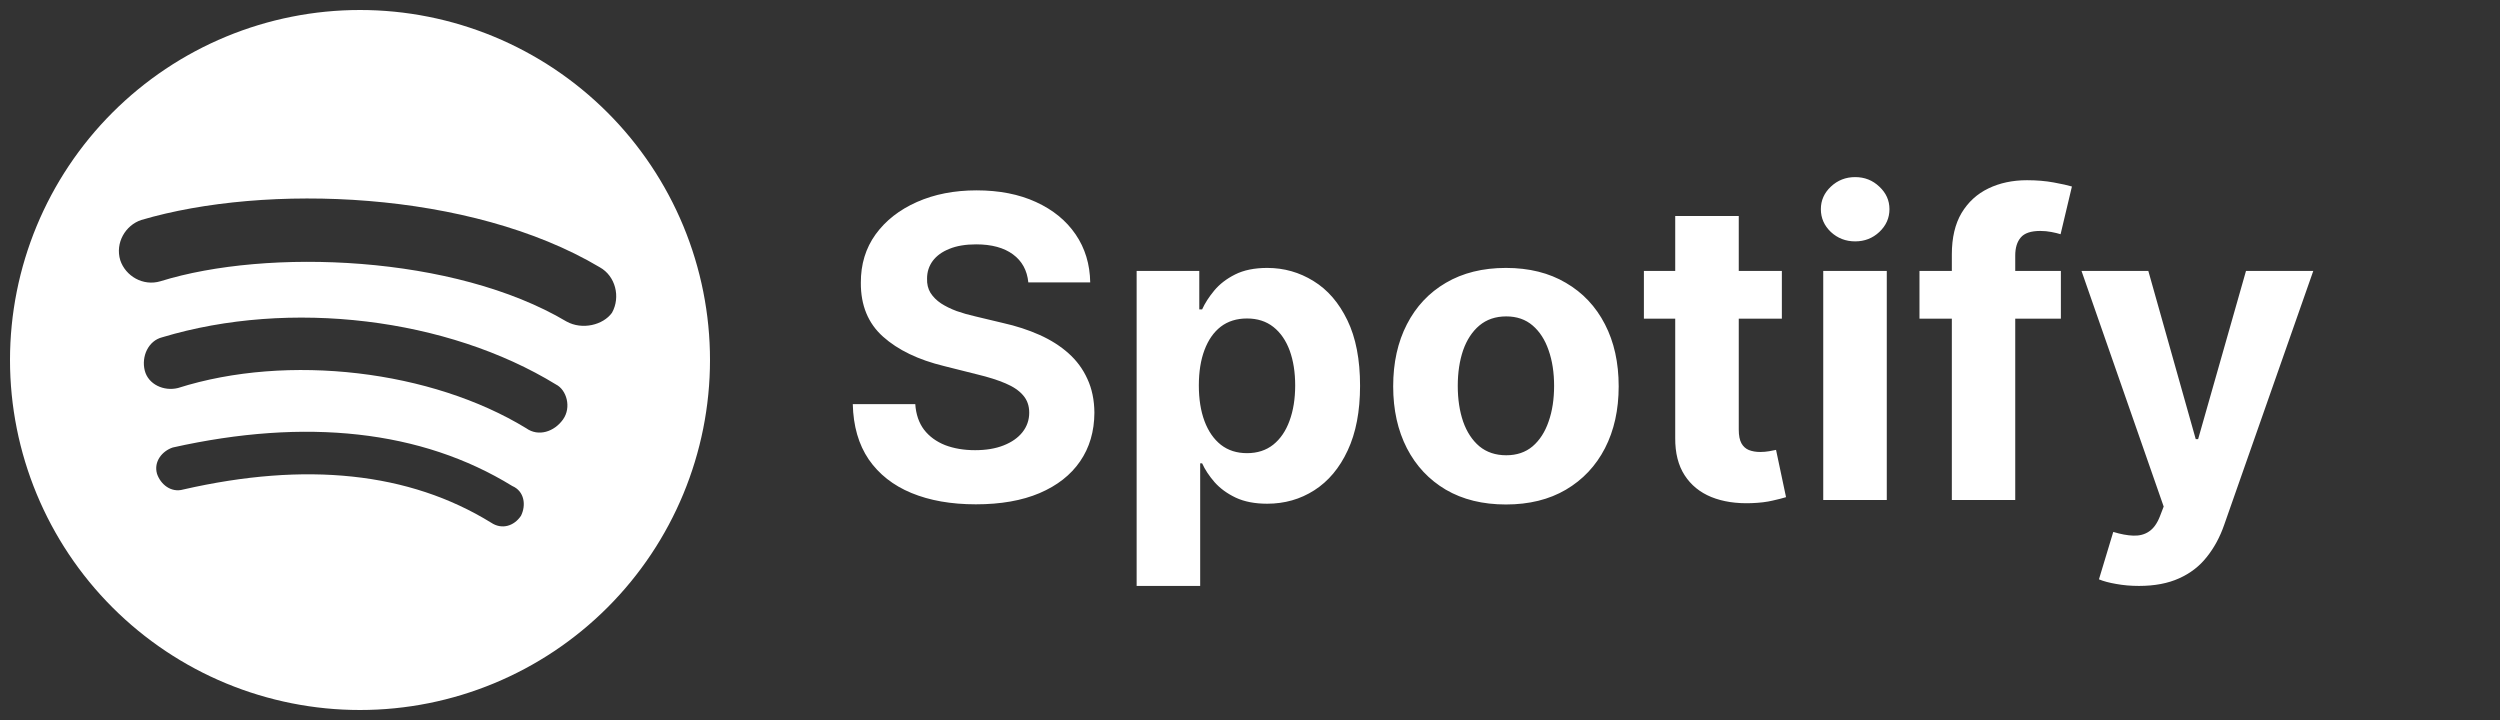 <svg width="125" height="36" viewBox="0 0 125 36" fill="none" xmlns="http://www.w3.org/2000/svg">
<rect x="0" y="0" width="125" height="36" fill="#333333" stroke="none"/>
<path d="M51.416 14.12C51.357 13.518 51.101 13.051 50.648 12.718C50.196 12.385 49.582 12.218 48.806 12.218C48.279 12.218 47.834 12.293 47.471 12.442C47.108 12.586 46.83 12.787 46.636 13.046C46.447 13.304 46.353 13.598 46.353 13.926C46.343 14.199 46.4 14.438 46.524 14.642C46.654 14.845 46.83 15.022 47.054 15.171C47.277 15.315 47.536 15.442 47.829 15.552C48.123 15.656 48.436 15.745 48.769 15.82L50.141 16.148C50.807 16.297 51.419 16.496 51.976 16.745C52.532 16.993 53.015 17.299 53.422 17.662C53.83 18.025 54.146 18.452 54.369 18.945C54.598 19.437 54.715 20.001 54.72 20.637C54.715 21.572 54.476 22.383 54.004 23.069C53.537 23.75 52.861 24.279 51.976 24.657C51.096 25.03 50.034 25.216 48.791 25.216C47.558 25.216 46.484 25.027 45.57 24.649C44.66 24.272 43.949 23.712 43.437 22.972C42.93 22.226 42.664 21.304 42.639 20.205H45.764C45.798 20.717 45.945 21.145 46.204 21.488C46.467 21.826 46.818 22.082 47.255 22.256C47.697 22.425 48.197 22.509 48.754 22.509C49.301 22.509 49.776 22.43 50.178 22.271C50.586 22.111 50.902 21.89 51.125 21.607C51.349 21.323 51.461 20.998 51.461 20.63C51.461 20.287 51.359 19.999 51.155 19.765C50.956 19.531 50.663 19.332 50.275 19.168C49.892 19.004 49.423 18.855 48.866 18.721L47.203 18.303C45.915 17.99 44.898 17.5 44.153 16.834C43.407 16.168 43.037 15.271 43.042 14.142C43.037 13.217 43.283 12.409 43.78 11.718C44.282 11.027 44.971 10.488 45.846 10.1C46.721 9.712 47.715 9.518 48.829 9.518C49.962 9.518 50.951 9.712 51.797 10.1C52.647 10.488 53.308 11.027 53.78 11.718C54.253 12.409 54.496 13.21 54.511 14.12H51.416ZM56.832 29.296V13.546H59.964V15.47H60.106C60.245 15.161 60.447 14.848 60.71 14.53C60.978 14.207 61.327 13.938 61.754 13.724C62.187 13.506 62.724 13.396 63.365 13.396C64.2 13.396 64.971 13.615 65.677 14.053C66.383 14.485 66.947 15.139 67.37 16.014C67.792 16.884 68.003 17.975 68.003 19.288C68.003 20.565 67.797 21.644 67.384 22.524C66.977 23.399 66.42 24.063 65.714 24.515C65.013 24.963 64.228 25.186 63.357 25.186C62.741 25.186 62.216 25.084 61.784 24.881C61.356 24.677 61.006 24.421 60.732 24.113C60.459 23.799 60.25 23.484 60.106 23.166H60.009V29.296H56.832ZM59.942 19.273C59.942 19.954 60.036 20.548 60.225 21.055C60.414 21.562 60.688 21.957 61.046 22.241C61.404 22.519 61.839 22.658 62.351 22.658C62.868 22.658 63.305 22.517 63.663 22.233C64.021 21.945 64.292 21.547 64.476 21.04C64.665 20.528 64.759 19.939 64.759 19.273C64.759 18.611 64.667 18.03 64.484 17.528C64.299 17.026 64.029 16.633 63.671 16.349C63.313 16.066 62.873 15.924 62.351 15.924C61.834 15.924 61.396 16.061 61.038 16.334C60.685 16.608 60.414 16.996 60.225 17.498C60.036 18 59.942 18.592 59.942 19.273ZM75.297 25.224C74.138 25.224 73.136 24.978 72.291 24.485C71.451 23.988 70.802 23.297 70.345 22.412C69.888 21.522 69.659 20.491 69.659 19.317C69.659 18.134 69.888 17.1 70.345 16.215C70.802 15.325 71.451 14.634 72.291 14.142C73.136 13.645 74.138 13.396 75.297 13.396C76.455 13.396 77.454 13.645 78.295 14.142C79.14 14.634 79.791 15.325 80.248 16.215C80.706 17.1 80.934 18.134 80.934 19.317C80.934 20.491 80.706 21.522 80.248 22.412C79.791 23.297 79.14 23.988 78.295 24.485C77.454 24.978 76.455 25.224 75.297 25.224ZM75.312 22.763C75.839 22.763 76.279 22.614 76.632 22.315C76.985 22.012 77.251 21.599 77.43 21.077C77.614 20.555 77.705 19.961 77.705 19.295C77.705 18.629 77.614 18.035 77.43 17.513C77.251 16.991 76.985 16.578 76.632 16.275C76.279 15.972 75.839 15.82 75.312 15.82C74.78 15.82 74.332 15.972 73.969 16.275C73.611 16.578 73.34 16.991 73.156 17.513C72.978 18.035 72.888 18.629 72.888 19.295C72.888 19.961 72.978 20.555 73.156 21.077C73.34 21.599 73.611 22.012 73.969 22.315C74.332 22.614 74.78 22.763 75.312 22.763ZM89.093 13.546V15.932H82.195V13.546H89.093ZM83.761 10.801H86.938V21.48C86.938 21.773 86.982 22.002 87.072 22.166C87.161 22.325 87.286 22.437 87.445 22.502C87.609 22.566 87.798 22.599 88.011 22.599C88.161 22.599 88.31 22.586 88.459 22.561C88.608 22.532 88.722 22.509 88.802 22.494L89.302 24.858C89.143 24.908 88.919 24.965 88.63 25.03C88.342 25.099 87.992 25.142 87.579 25.157C86.813 25.186 86.142 25.084 85.566 24.851C84.994 24.617 84.549 24.254 84.231 23.762C83.912 23.27 83.756 22.648 83.761 21.898V10.801ZM91.162 25V13.546H94.339V25H91.162ZM92.758 12.069C92.286 12.069 91.881 11.912 91.543 11.599C91.21 11.281 91.043 10.901 91.043 10.458C91.043 10.021 91.21 9.645 91.543 9.332C91.881 9.014 92.286 8.855 92.758 8.855C93.231 8.855 93.633 9.014 93.966 9.332C94.304 9.645 94.473 10.021 94.473 10.458C94.473 10.901 94.304 11.281 93.966 11.599C93.633 11.912 93.231 12.069 92.758 12.069ZM103.044 13.546V15.932H95.974V13.546H103.044ZM97.592 25V12.718C97.592 11.887 97.754 11.199 98.077 10.652C98.405 10.105 98.853 9.695 99.419 9.422C99.986 9.148 100.63 9.011 101.351 9.011C101.838 9.011 102.283 9.049 102.686 9.123C103.093 9.198 103.397 9.265 103.596 9.325L103.029 11.711C102.905 11.671 102.75 11.634 102.566 11.599C102.388 11.564 102.204 11.547 102.015 11.547C101.547 11.547 101.222 11.656 101.038 11.875C100.854 12.089 100.762 12.39 100.762 12.777V25H97.592ZM106.946 29.296C106.543 29.296 106.165 29.263 105.812 29.198C105.464 29.139 105.176 29.062 104.947 28.967L105.663 26.596C106.036 26.71 106.372 26.772 106.67 26.782C106.973 26.792 107.234 26.723 107.453 26.573C107.677 26.424 107.858 26.171 107.997 25.813L108.184 25.328L104.075 13.546H107.416L109.787 21.957H109.906L112.3 13.546H115.664L111.211 26.238C110.998 26.854 110.707 27.391 110.339 27.849C109.976 28.311 109.516 28.666 108.959 28.915C108.403 29.169 107.731 29.296 106.946 29.296Z" fill="white"/>
<path d="M28.325 16.075C22.725 12.75 13.363 12.4 8.025 14.062C7.15 14.325 6.275 13.8 6.013 13.012C5.75 12.137 6.275 11.262 7.062 11C13.275 9.162 23.512 9.512 29.988 13.363C30.775 13.8 31.038 14.85 30.6 15.637C30.163 16.25 29.113 16.512 28.325 16.075ZM28.15 20.975C27.712 21.587 26.925 21.85 26.312 21.413C21.587 18.525 14.412 17.65 8.9 19.4C8.2 19.575 7.412 19.225 7.237 18.525C7.062 17.825 7.412 17.038 8.113 16.863C14.5 14.938 22.375 15.9 27.8 19.225C28.325 19.488 28.587 20.363 28.15 20.975ZM26.05 25.788C25.7 26.312 25.087 26.488 24.562 26.137C20.45 23.6 15.287 23.075 9.162 24.475C8.55 24.65 8.025 24.212 7.85 23.688C7.675 23.075 8.113 22.55 8.637 22.375C15.287 20.887 21.062 21.5 25.613 24.3C26.225 24.562 26.312 25.262 26.05 25.788ZM18 0.5C15.702 0.5 13.426 0.953 11.303 1.832C9.18 2.712 7.251 4.001 5.626 5.626C2.344 8.908 0.5 13.359 0.5 18C0.5 22.641 2.344 27.093 5.626 30.374C7.251 31.999 9.18 33.288 11.303 34.168C13.426 35.047 15.702 35.5 18 35.5C22.641 35.5 27.093 33.656 30.374 30.374C33.656 27.093 35.5 22.641 35.5 18C35.5 15.702 35.047 13.426 34.168 11.303C33.288 9.18 31.999 7.251 30.374 5.626C28.749 4.001 26.82 2.712 24.697 1.832C22.574 0.953 20.298 0.5 18 0.5Z" fill="white"/>
</svg>
